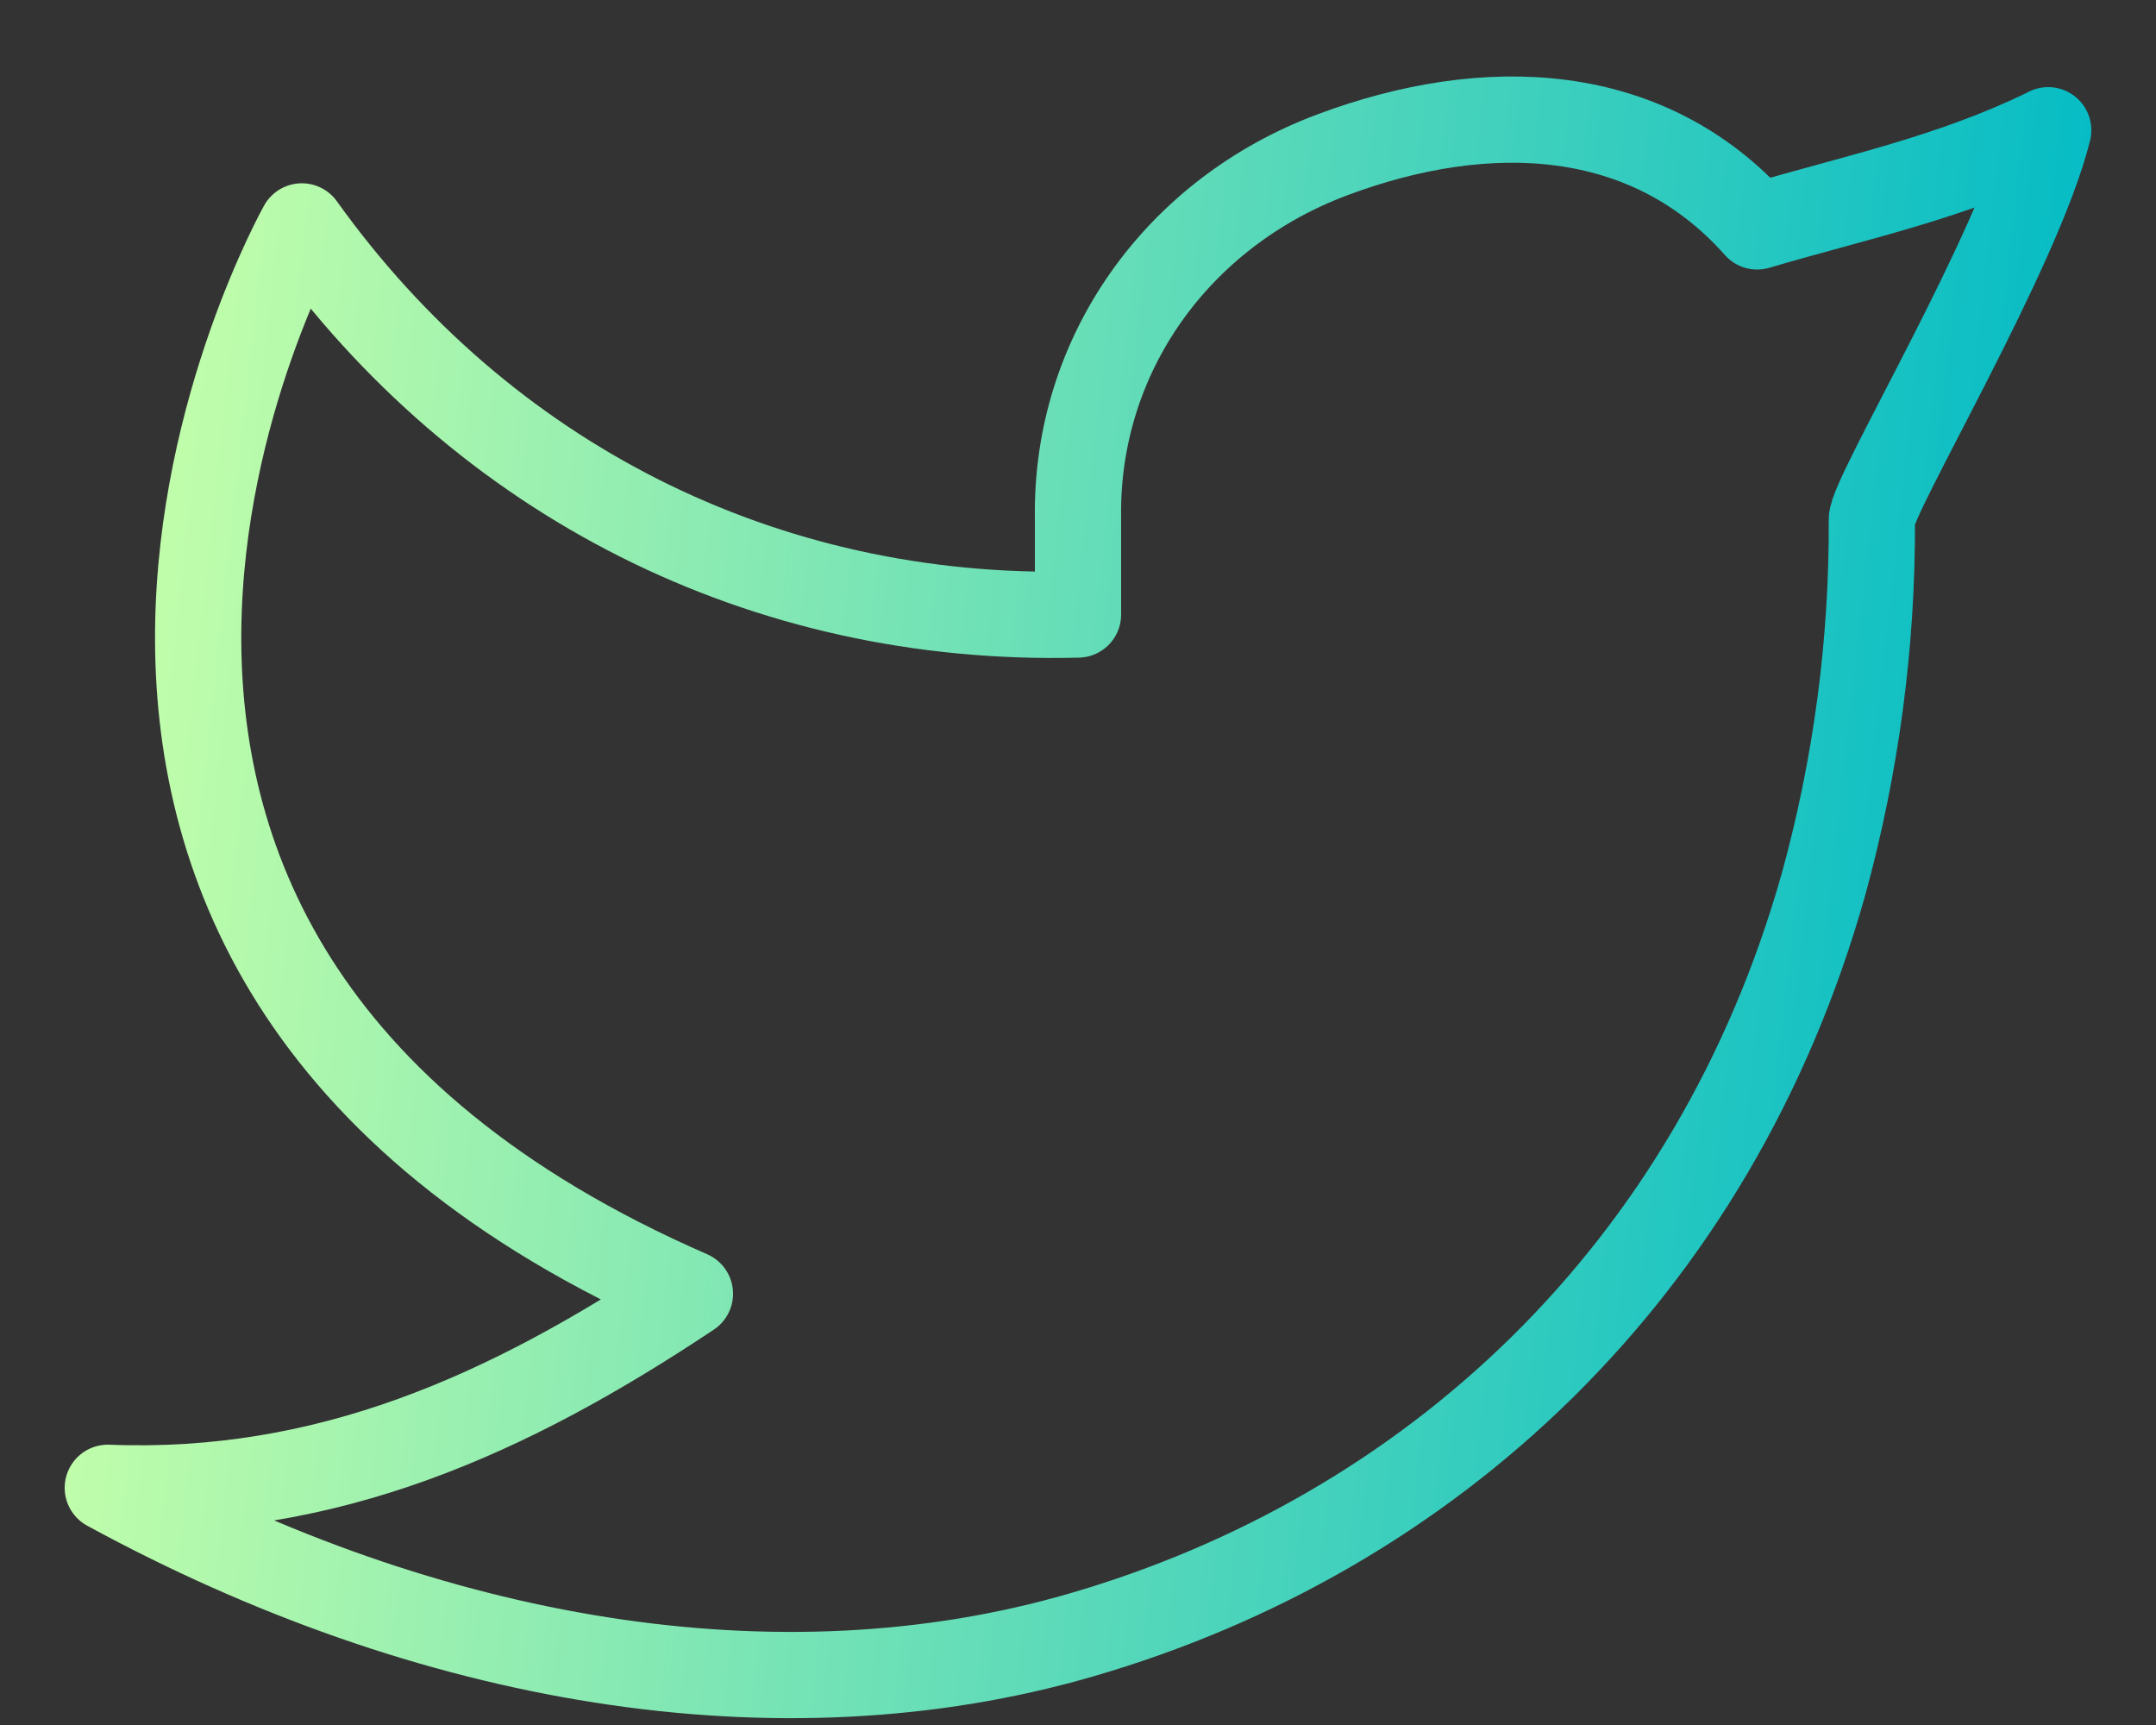 <svg xmlns="http://www.w3.org/2000/svg" width="25" height="20" viewBox="0 0 25 20" fill="none">
<rect x="0" y="0" width="25" height="20" fill="#333333" stroke="none"/>
<path d="M23.75 1.511C22.625 2.062 21.523 2.286 20.375 2.625C19.114 1.202 17.244 1.123 15.447 1.796C13.651 2.469 12.474 4.113 12.5 6V7.125C8.849 7.218 5.598 5.556 3.5 2.625C3.5 2.625 -1.205 10.987 8 15C5.894 16.403 3.794 17.349 1.25 17.25C4.971 19.278 9.027 19.976 12.538 18.956C16.566 17.787 19.875 14.768 21.146 10.247C21.524 8.872 21.713 7.451 21.705 6.025C21.703 5.745 23.404 2.906 23.75 1.51V1.511Z" stroke="url(#paint0_linear_8332_36087)" stroke-linecap="round" stroke-linejoin="round"/>
<defs>
<linearGradient id="paint0_linear_8332_36087" x1="1.25" y1="6.887" x2="24.168" y2="9.427" gradientUnits="userSpaceOnUse">
<stop stop-color="#C5FFAA"/>
<stop offset="1" stop-color="#00BAC6"/>
</linearGradient>
</defs>
</svg>
